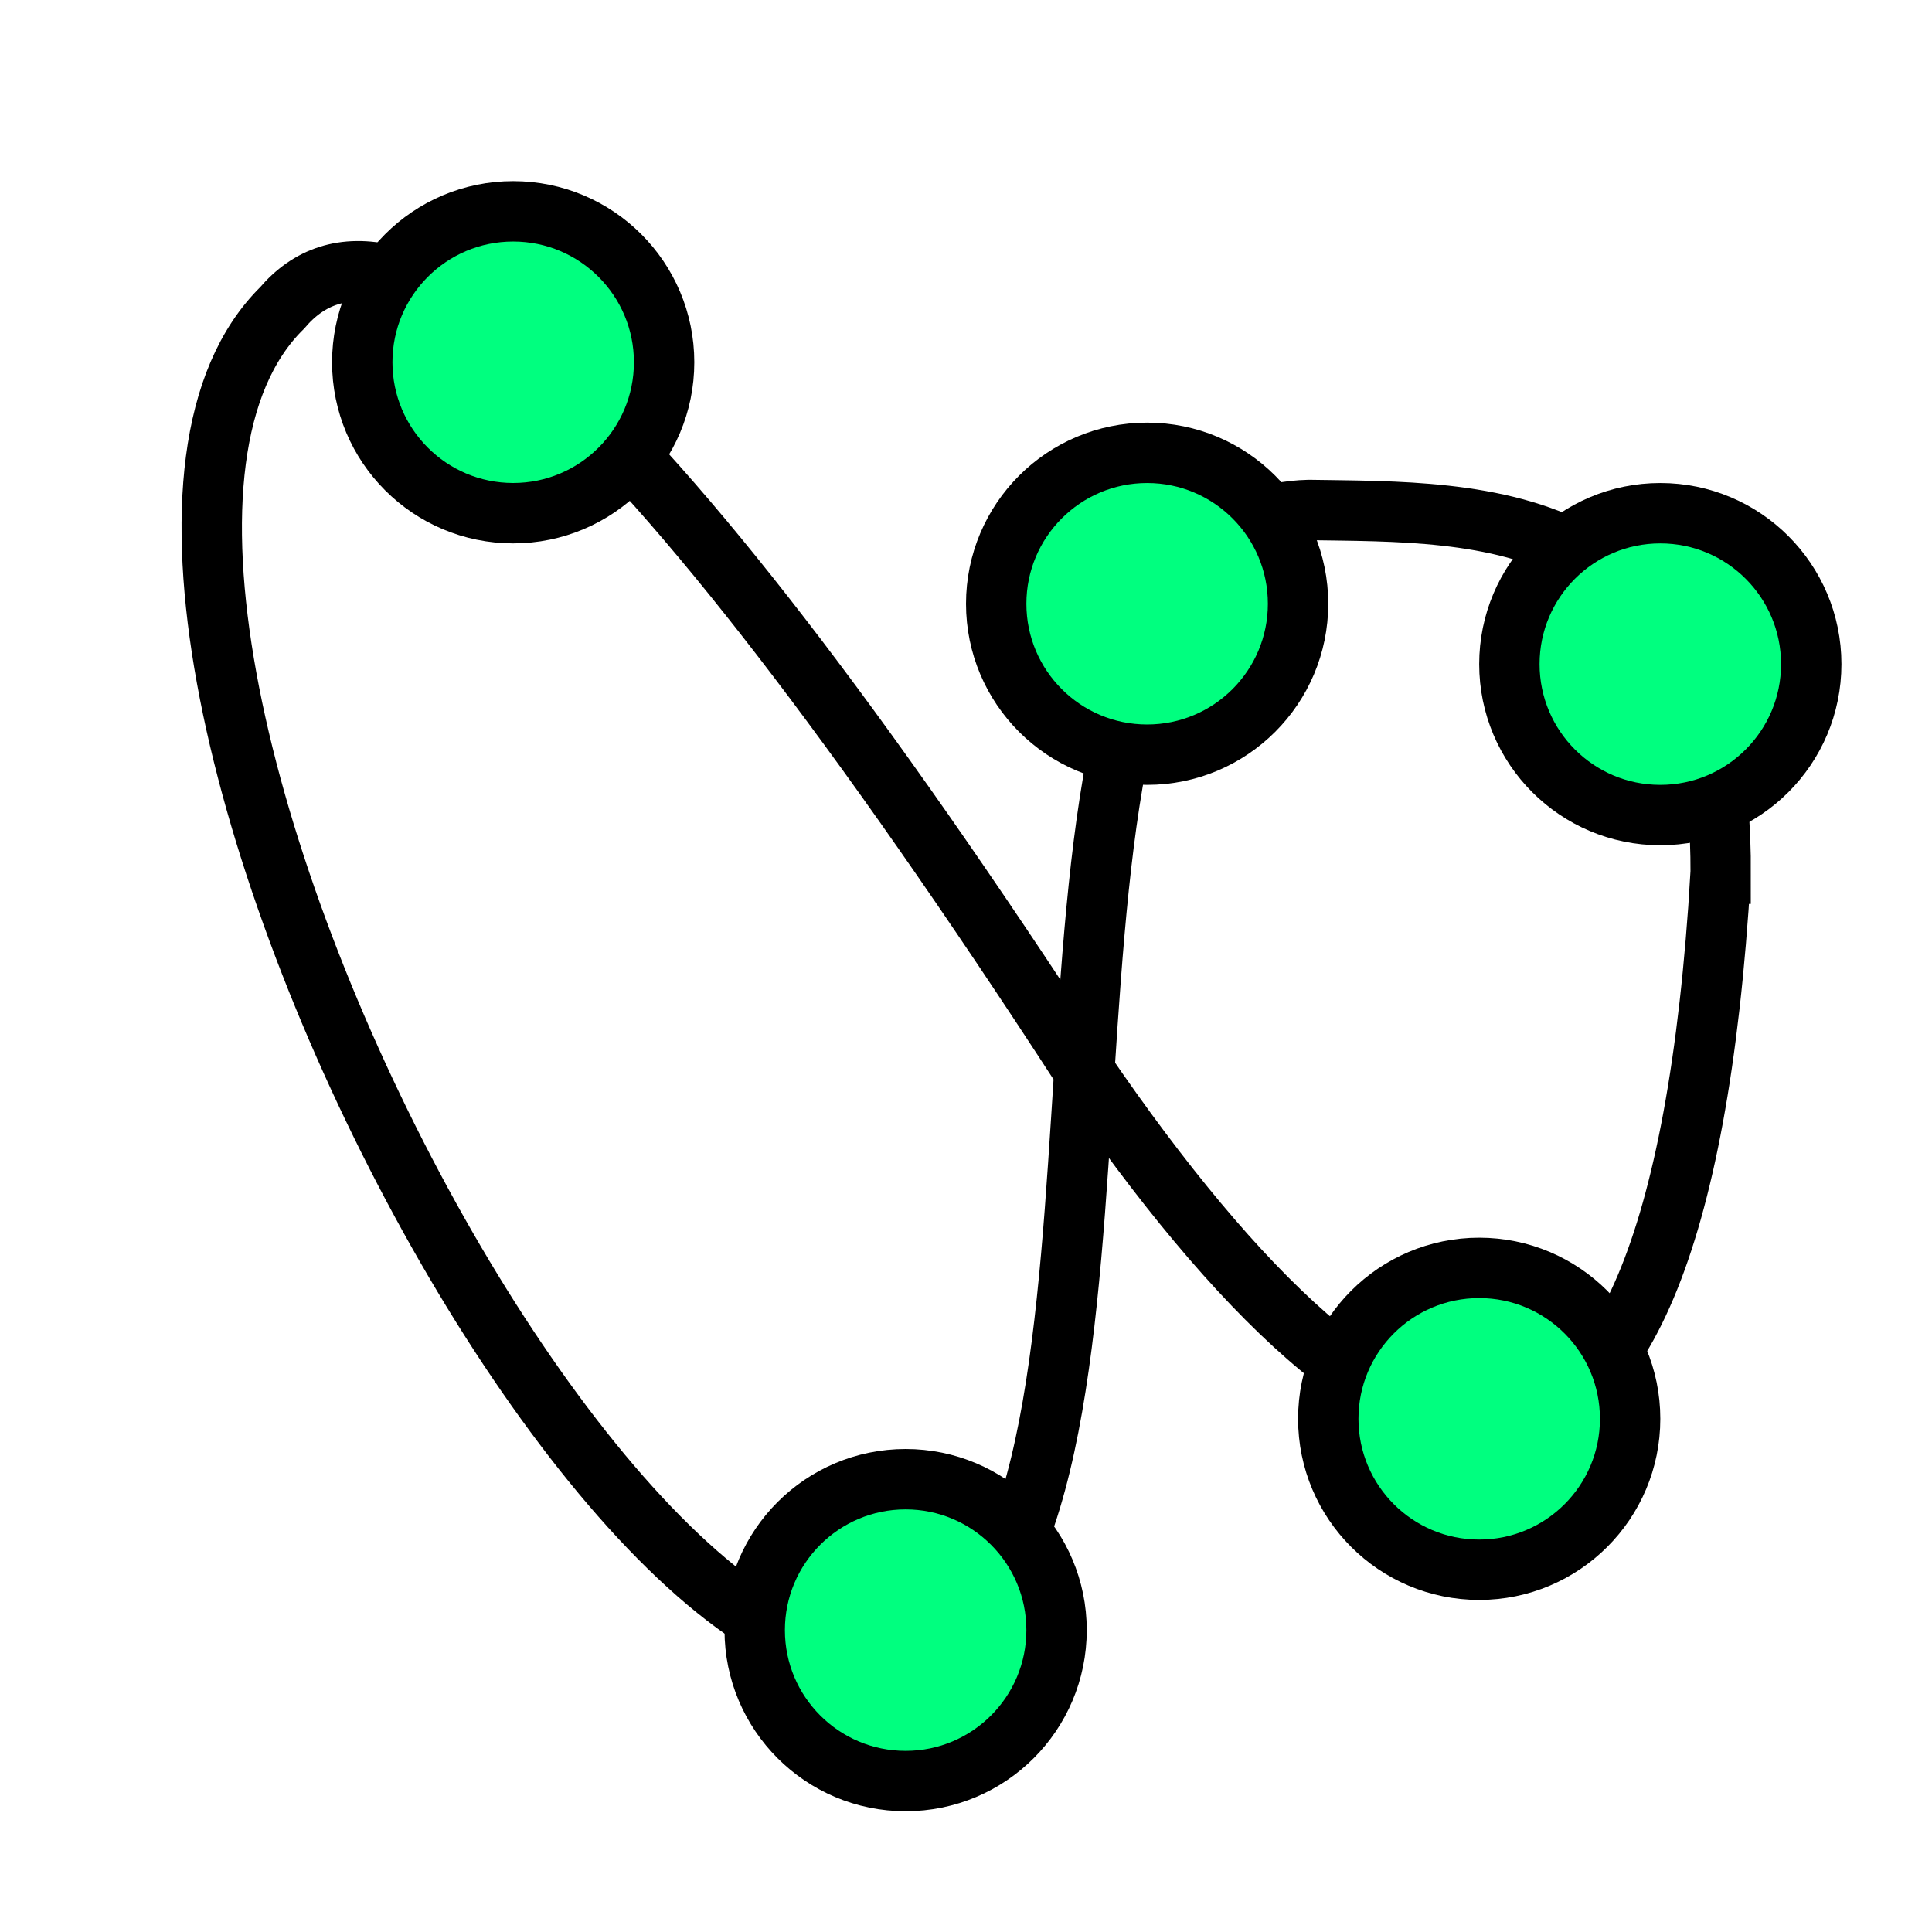 <svg xmlns="http://www.w3.org/2000/svg" xmlns:svg="http://www.w3.org/2000/svg" id="svg4295" width="256" height="256" version="1.1" viewBox="0 0 72.249 72.249"><g id="g8232"><path id="path6292-2" d="M 64.346,32.673 C 62.676,60.909 52.085,56.952 40.505,39.997 23.476,13.756 14.558,6.798 10.551,11.515 -0.451,22.363 25.925,71.972 36.471,60.341 c 7.126,-8.656 0.232,-40.966 12.471,-41.27 6.398,0.102 15.452,-0.295 15.405,13.602 z" style="fill:none;stroke:#000;stroke-width:2.258;stroke-linecap:butt;stroke-linejoin:miter;stroke-miterlimit:4;stroke-dasharray:none;stroke-opacity:1"/><circle style="opacity:1;fill:#00ff7f;fill-opacity:1;fill-rule:nonzero;stroke:#000;stroke-width:2.258;stroke-linecap:butt;stroke-linejoin:miter;stroke-miterlimit:4;stroke-dasharray:none;stroke-dashoffset:1.6;stroke-opacity:1" id="circle8230" cx="33.867" cy="60.96" r="5.644"/><circle id="circle8226" cx="42.898" cy="22.578" r="5.644" style="opacity:1;fill:#00ff7f;fill-opacity:1;fill-rule:nonzero;stroke:#000;stroke-width:2.258;stroke-linecap:butt;stroke-linejoin:miter;stroke-miterlimit:4;stroke-dasharray:none;stroke-dashoffset:1.6;stroke-opacity:1"/><circle id="path4164" cx="55.316" cy="53.058" r="5.644" style="opacity:1;fill:#00ff7f;fill-opacity:1;fill-rule:nonzero;stroke:#000;stroke-width:2.258;stroke-linecap:butt;stroke-linejoin:miter;stroke-miterlimit:4;stroke-dasharray:none;stroke-dashoffset:1.6;stroke-opacity:1"/><circle style="opacity:1;fill:#00ff7f;fill-opacity:1;fill-rule:nonzero;stroke:#000;stroke-width:2.258;stroke-linecap:butt;stroke-linejoin:miter;stroke-miterlimit:4;stroke-dasharray:none;stroke-dashoffset:1.6;stroke-opacity:1" id="circle8224" cx="62.089" cy="24.836" r="5.644"/><circle style="opacity:1;fill:#00ff7f;fill-opacity:1;fill-rule:nonzero;stroke:#000;stroke-width:2.258;stroke-linecap:butt;stroke-linejoin:miter;stroke-miterlimit:4;stroke-dasharray:none;stroke-dashoffset:1.6;stroke-opacity:1" id="circle8228" cx="19.191" cy="13.547" r="5.644"/></g></svg>